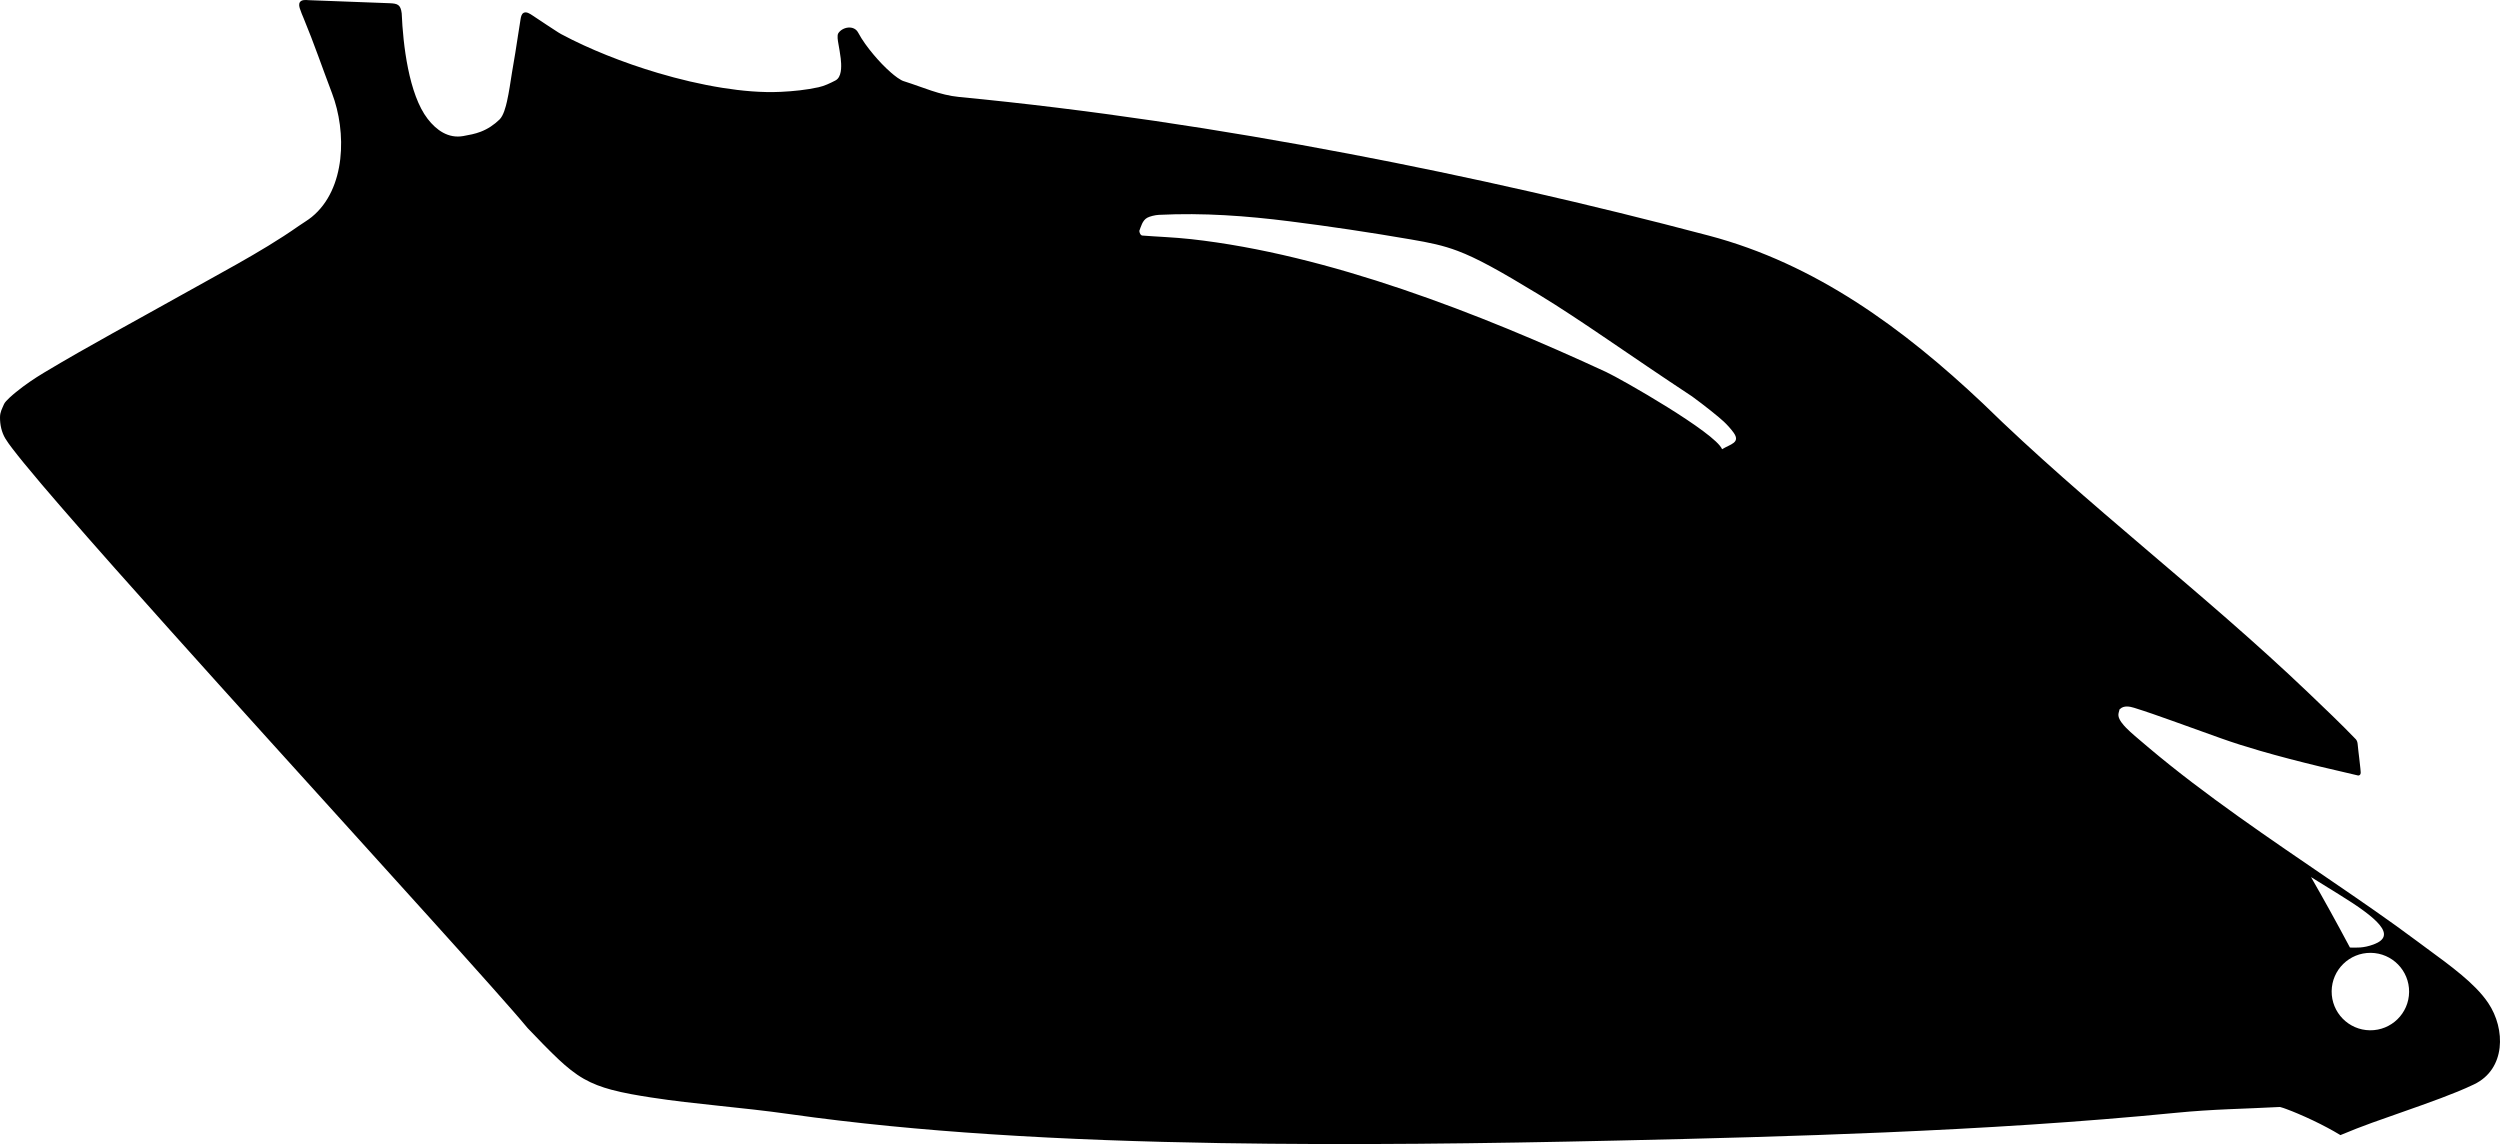 <?xml version="1.0" encoding="utf-8"?>
<!-- Generator: Adobe Illustrator 16.0.0, SVG Export Plug-In . SVG Version: 6.00 Build 0)  -->
<!DOCTYPE svg PUBLIC "-//W3C//DTD SVG 1.1//EN" "http://www.w3.org/Graphics/SVG/1.1/DTD/svg11.dtd">
<svg version="1.1" id="Layer_1" xmlns="http://www.w3.org/2000/svg" xmlns:xlink="http://www.w3.org/1999/xlink" x="0px" y="0px"
	 width="1544.992px" height="707.042px" viewBox="0 0 1544.992 707.042" enable-background="new 0 0 1544.992 707.042"
	 xml:space="preserve">
<path d="M1537.688,619.81c-4.388-6.512-10.459-12.248-16.443-17.277c-6.848-5.76-14.135-11.035-21.342-16.332
	c-2-1.475-3.998-2.945-5.988-4.434c-17.248-12.887-35.062-25.088-52.838-37.229c-19.315-13.199-38.678-26.33-57.719-39.924
	c-19.121-13.652-37.992-27.787-55.945-42.953c-2.676-2.26-5.362-4.518-8.006-6.812c-1.885-1.639-3.801-3.322-5.537-5.117
	c-1.734-1.789-4.295-4.693-4.664-7.285c-0.217-1.529,0.363-2.562,0.656-3.988c0.008-0.035,0.015-0.068,0.019-0.105
	c0.125-0.061,0.248-0.145,0.37-0.262c2.305-2.188,5.904-1.52,8.637-0.674c7.857,2.438,15.683,5.24,23.437,8
	c10.086,3.594,20.146,7.252,30.229,10.854c7.924,2.832,15.979,5.352,24.062,7.691c12.244,3.557,24.604,6.736,36.998,9.73
	c7.826,1.889,15.688,3.621,23.509,5.52c1.041,0.252,1.771-0.596,1.788-1.545c0.005-0.232-0.008-0.469-0.021-0.699
	c-0.045-0.721-0.114-1.443-0.188-2.162c-0.219-2.148-0.471-4.305-0.723-6.455c-0.324-2.791-0.697-5.609-0.947-8.41
	c-0.094-1.062-0.36-2.131-1.045-2.973l-0.037-0.047l-0.041-0.043c-9.428-9.793-19.266-19.121-29.086-28.512
	c-64.982-62.129-137.129-116.178-201.412-179.042c-0.059-0.054-0.108-0.104-0.162-0.153
	c-48.898-46.134-103.241-86.117-169.146-103.542c-73.477-19.427-147.7-36.36-222.358-50.578
	c-79.735-15.184-160.312-27.377-241.12-35.133c-11.812-1.134-22.344-6.017-33.499-9.551l-0.052-0.017l-0.057-0.013
	c-2.543-0.596-6.361-3.721-8.312-5.409c-3.896-3.378-7.562-7.258-10.874-11.205c-3.48-4.148-6.965-8.819-9.517-13.604
	c-2.521-4.731-9.53-3.605-12.205,0.354c-0.957,1.416-0.275,4.781-0.012,6.377c0.521,3.096,1.118,6.16,1.472,9.284
	c0.397,3.61,0.777,9.631-1.883,12.523c-0.426,0.46-0.914,0.833-1.474,1.118c-3.327,1.708-6.674,3.336-10.352,4.146
	c-7.598,1.672-15.514,2.467-23.271,2.841c-11.96,0.577-24.312-0.592-36.12-2.469c-13.446-2.138-26.814-5.328-39.871-9.198
	c-10.729-3.182-21.342-6.86-31.728-11.032c-9.551-3.837-18.995-8.116-28.072-12.976c-1.127-0.604-2.3-1.398-3.379-2.092
	c-1.854-1.193-3.705-2.406-5.549-3.621c-2.991-1.972-5.966-3.964-8.952-5.941c-1.393-0.921-3.605-2.407-5.313-1.496
	c-1.364,0.728-1.671,2.581-1.899,3.964c-1.545,9.208-2.763,18.469-4.411,27.66c-0.304,1.693-0.586,3.39-0.858,5.088
	c-0.973,6.008-1.795,12.144-3.139,18.077c-0.729,3.231-2.138,8.766-4.593,11.133c-3.417,3.293-7.19,5.848-11.629,7.551
	c-3.53,1.354-7.084,2.009-10.784,2.669c-9.23,1.646-16.572-3.596-21.996-10.611c-11.729-15.18-15.255-46.203-16.035-65.111
	l-0.002-0.06l-0.008-0.059c-0.671-5.32-2.427-6.062-7.537-6.253L190.625,0.1c-1.611-0.133-4.024-0.359-5.154,1.058
	c-0.938,1.178-0.56,2.827-0.156,4.134c0.645,2.089,1.602,4.242,2.438,6.265c6.301,15.188,11.612,30.775,17.462,46.139
	c9.015,23.674,8.702,59.084-12.57,76.422c-2.502,2.039-5.385,3.665-8.026,5.523c-12.186,8.564-25.149,16.212-38.103,23.553
	c-11.486,6.512-23.101,12.798-34.61,19.265c-28.271,15.878-56.822,31.135-84.646,47.811c-6.002,3.597-11.935,7.617-17.357,12.043
	c-1.675,1.366-6.562,5.422-7.401,7.406c-1.217,2.869-2.476,4.907-2.496,8.179c-0.027,4.554,0.954,9.201,3.312,13.138
	c1.238,2.07,2.778,4.113,4.238,6.034c2.35,3.094,4.792,6.128,7.25,9.136c7.318,8.956,14.871,17.754,22.438,26.501
	c22.414,25.908,45.258,51.486,68.119,77.001c19.824,22.129,39.72,44.197,59.637,66.244c33.647,37.25,67.384,74.422,101,111.699
	c12.617,13.986,25.225,27.992,37.741,42.068c4.49,5.059,8.971,10.113,13.415,15.207c2.995,3.439,5.992,6.895,8.897,10.4l0.035,0.043
	l0.036,0.039c6.312,6.533,12.622,13.25,19.257,19.453c4.789,4.477,9.792,8.637,15.507,11.891c5.334,3.035,10.953,5.086,16.864,6.676
	c7.973,2.146,16.322,3.525,24.478,4.791c13.812,2.146,27.73,3.643,41.635,5.113c14.604,1.551,29.209,3.082,43.754,5.143
	c41.167,5.834,82.644,9.729,124.124,12.451c47.376,3.117,94.872,4.73,142.341,5.508c81.393,1.344,162.896,0.285,244.272-1.543
	c55.473-1.244,110.941-2.68,166.381-5.057c60.217-2.58,120.439-6.248,180.43-12.162c10.679-1.053,21.352-1.699,32.063-2.174
	c10.599-0.469,21.192-0.818,31.787-1.385c1.319,0.312,2.761,0.854,4.021,1.312c2.379,0.875,4.731,1.83,7.065,2.82
	c6.229,2.637,12.396,5.561,18.354,8.748c2.468,1.316,4.906,2.688,7.302,4.135l0.621,0.373l0.663-0.281
	c12.398-5.26,25.334-9.672,38.041-14.139c7.851-2.758,15.701-5.521,23.482-8.459c6.854-2.586,13.746-5.314,20.354-8.475
	C1548.552,660.781,1548.583,635.978,1537.688,619.81z M1064.249,277.619c-4.118-10.165-62.403-43.439-71.729-47.754
	c-78.148-36.168-171.588-72.685-256.521-82.086c-10.591-1.173-21.538-1.52-29.975-2.207c-1.027-0.083-1.699-1.149-1.938-2.854
	c1.009-2.592,1.885-6.482,4.9-8.146c1.516-0.836,4.752-1.675,7.213-1.797c27.524-1.367,54.142,0.637,80.653,3.971
	c24.9,3.131,49.812,6.876,75.121,11.223c11.545,1.983,19.68,3.622,28.896,7.099c11.854,4.47,25.491,11.979,50.467,27.165
	c25.83,15.706,55.354,37.03,94.354,62.738c7.604,5.532,16.629,12.758,19.604,15.571c1.771,1.671,4.346,4.381,6.118,6.894
	C1075.809,273.652,1069.325,274.468,1064.249,277.619z M1428.2,542.033c5.215,3.254,10.832,6.729,17.258,10.691
	c23.729,14.646,36.209,25.41,21.496,30.904c-6.537,2.439-10.873,1.988-14.696,1.949
	C1444.124,570.285,1436.19,555.949,1428.2,542.033z M1464.643,636.718c-13.216-0.135-23.82-10.961-23.688-24.176
	c0.138-13.215,10.964-23.822,24.179-23.686c13.216,0.135,23.819,10.961,23.688,24.176S1477.857,636.855,1464.643,636.718z"/>
</svg>
